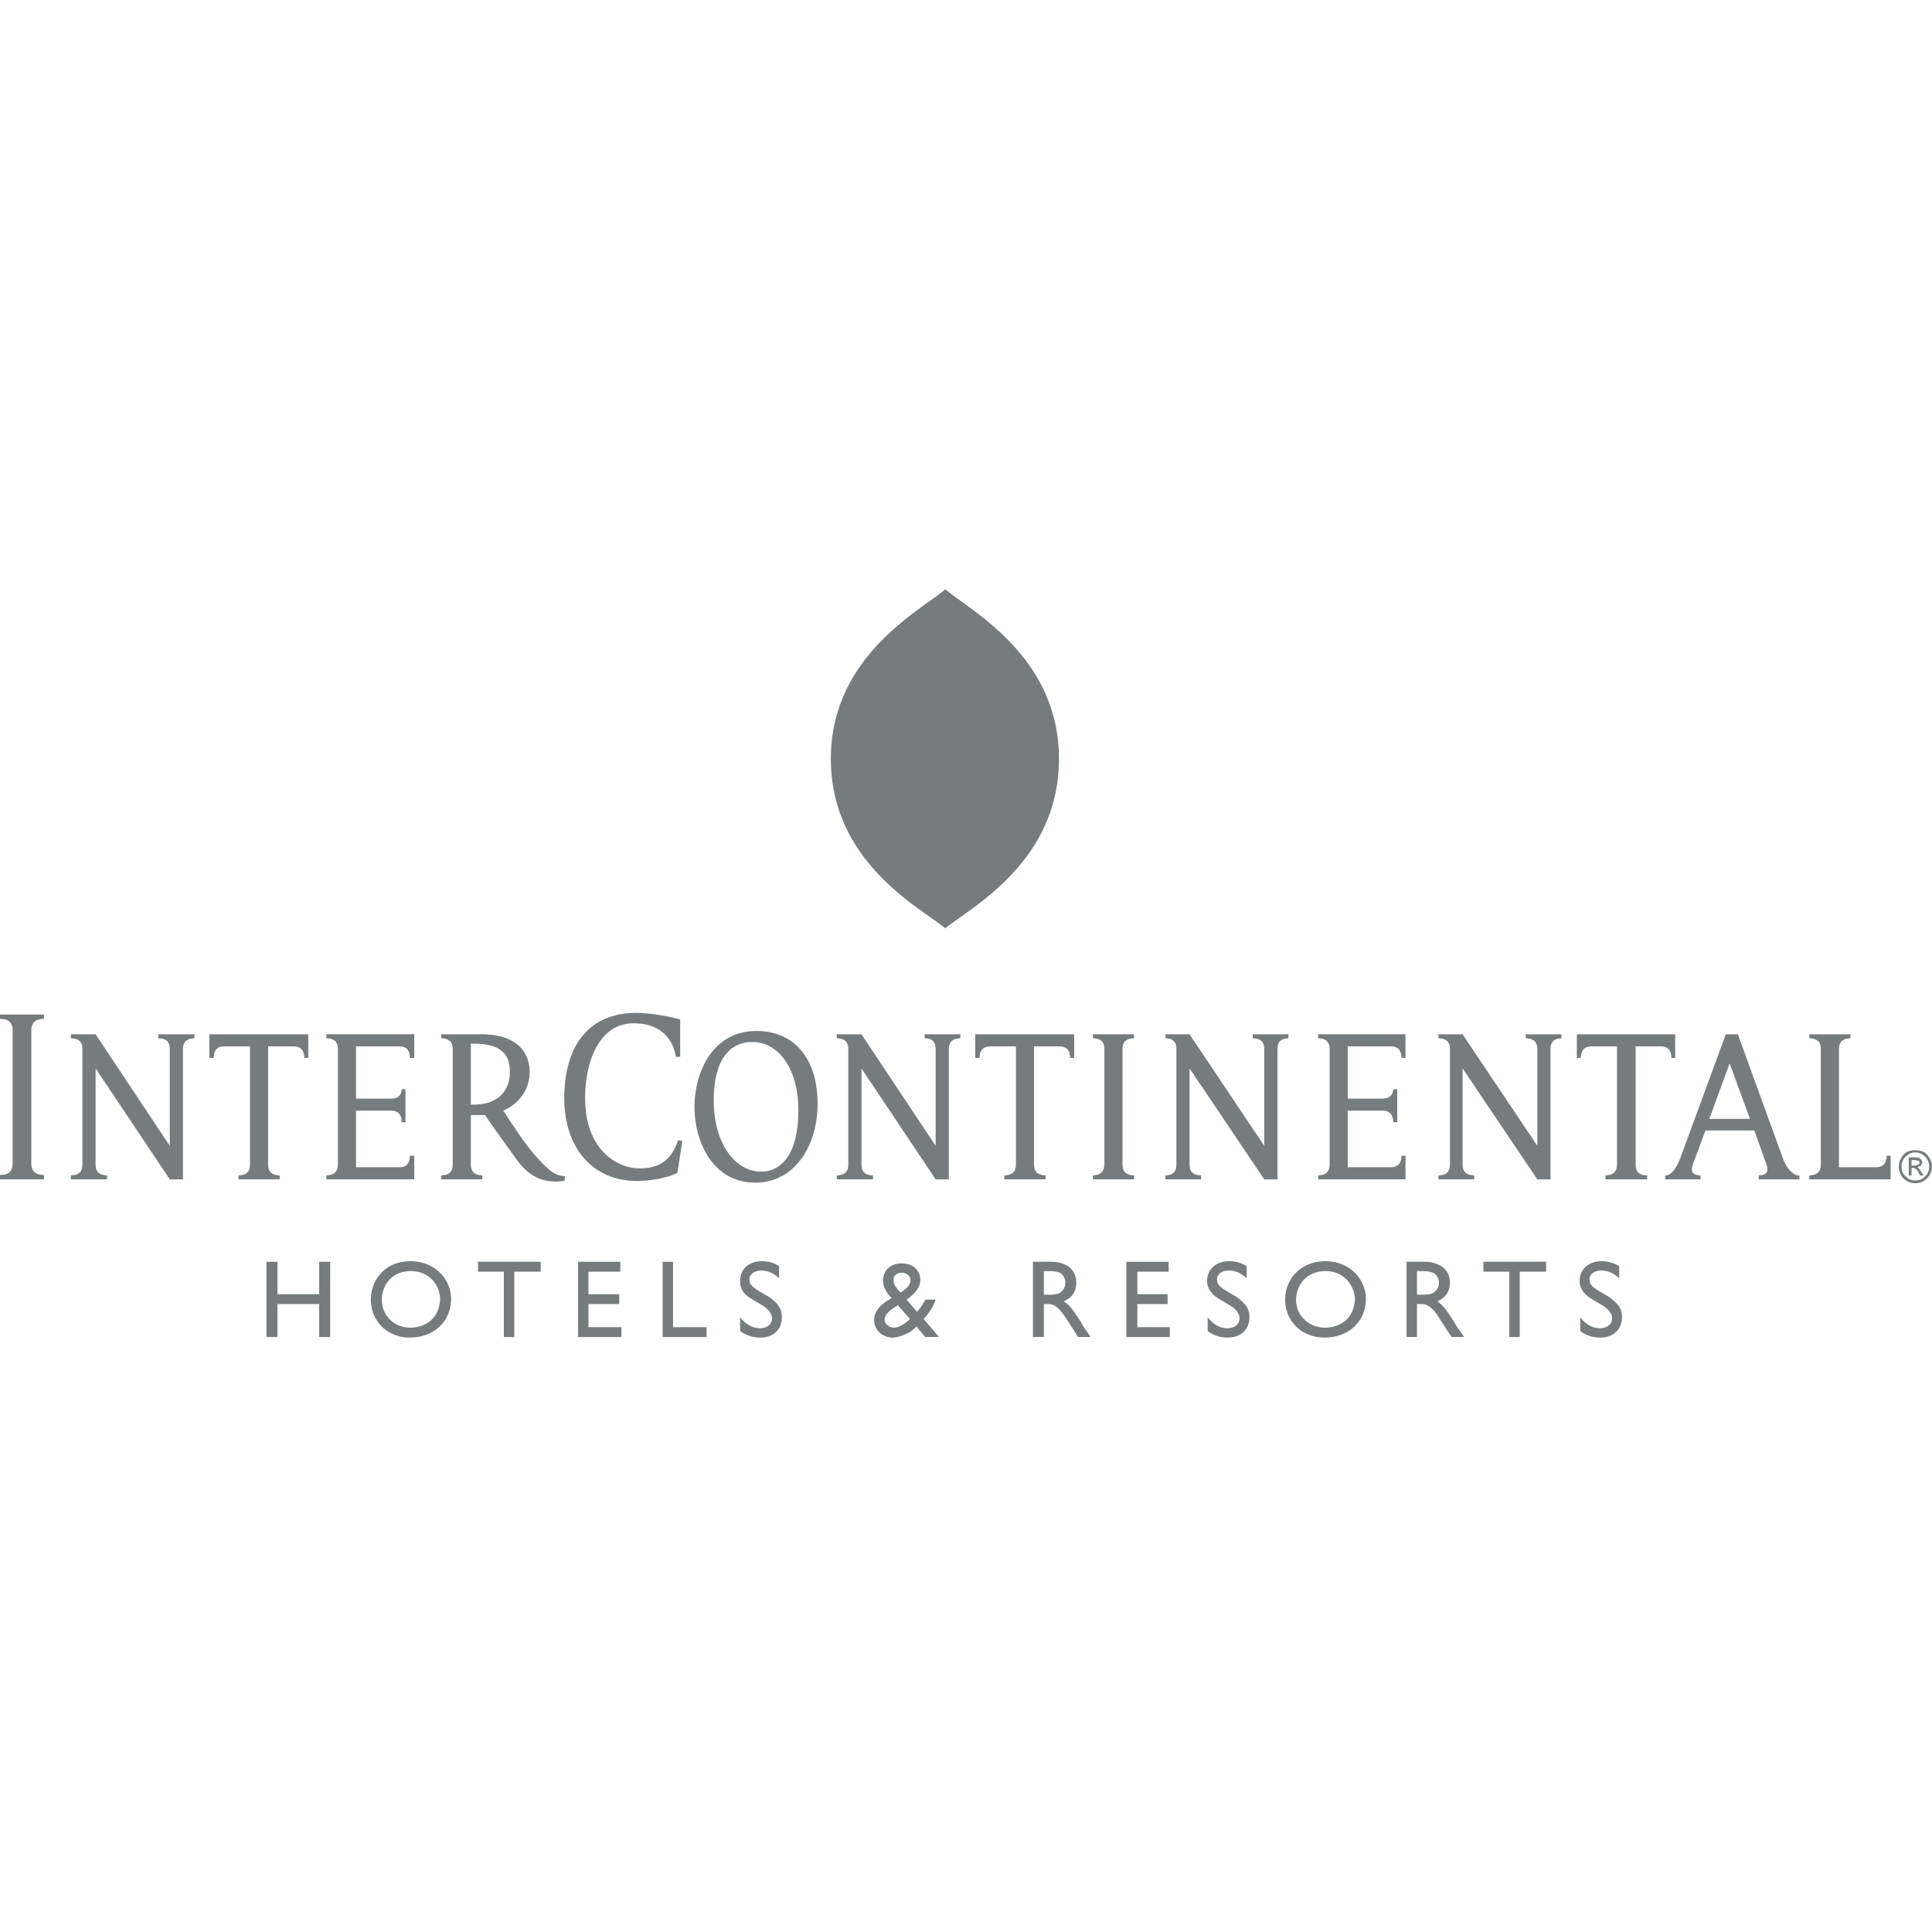 <svg width="100" height="100" fill="none" xmlns="http://www.w3.org/2000/svg"><path fill-rule="evenodd" clip-rule="evenodd" d="M58.699 61.043v-.199c-.143-.029-.598 0-.598-.569v-5.972c0-.569.455-.54.598-.569v-.199h-2.133v.2c.142.028.597 0 .597.568v5.972c-.028.569-.455.54-.597.569v.199h2.133ZM2.275 61.042v-.227c-.142 0-.654 0-.654-.597v-6.882c0-.598.512-.598.654-.598v-.227H0v.227c.17 0 .654 0 .654.598v6.882c0 .597-.483.597-.654.597v.227h2.275ZM97.858 61.043V59.82h-.2c-.028.142 0 .597-.568.597h-1.905v-6.114c0-.569.455-.54.597-.569v-.199h-2.133v.2c.142.028.597 0 .597.568v5.972c0 .569-.455.54-.597.569v.199h4.209ZM39.104 61.213c-2.247 0-3.157-2.161-3.157-3.924 0-1.707.882-3.925 3.214-3.925 1.962 0 3.157 1.45 3.157 3.754 0 2.275-1.252 4.095-3.214 4.095Zm.313-.569c.569 0 1.905-.34 1.905-3.185 0-2.19-1.052-3.526-2.389-3.526-.938 0-1.99.626-1.99 3.043 0 2.047.995 3.668 2.474 3.668ZM64.84 53.535v.2c.143.028.598 0 .598.568v5.005l-3.868-5.773H60.32v.2c.142.028.569 0 .569.568v5.972c0 .569-.427.54-.569.569v.199h1.849v-.199c-.143-.029-.598 0-.598-.569V55.3l3.868 5.744h.683v-6.74c0-.569.426-.54.568-.569v-.199h-1.848ZM78.975 53.535v.2c.142.028.597 0 .597.568v5.005l-3.868-5.773h-1.25v.2c.142.028.596 0 .596.568v5.972c0 .569-.454.54-.597.569v.199h1.849v-.199c-.143-.029-.598 0-.598-.569V55.3l3.868 5.744h.683v-6.74c0-.569.426-.54.568-.569v-.199h-1.848ZM21.441 61.043V59.82h-.227c0 .142 0 .597-.54.597h-2.247v-2.929h1.82c.54 0 .54.455.54.598h.2v-1.707h-.2c0 .142-.028.484-.54.484h-1.82V54.16h2.247c.54 0 .54.455.54.597h.227v-1.223h-4.55v.2c.143.028.598 0 .598.568v5.972c0 .569-.456.54-.598.569v.199h4.55ZM72.748 61.043V59.82h-.2c-.028.142 0 .597-.568.597H69.76v-2.929h1.792c.57 0 .54.455.57.598h.198v-1.707h-.199c-.029.142-.057.484-.569.484h-1.791V54.16h2.218c.568 0 .54.455.568.597h.2v-1.223h-4.522v.2c.142.028.597 0 .597.568v5.972c0 .569-.455.54-.597.569v.199h4.522ZM32.988 61.128c.483 0 1.507-.114 2.076-.427l.256-1.649-.227-.029c-.399 1.223-1.195 1.451-1.991 1.451-1.195 0-2.816-.995-2.816-3.64 0-1.906.74-3.868 2.503-3.868 1.934 0 2.161 1.507 2.19 1.735h.227v-1.934c-.71-.199-1.706-.341-2.246-.341-2.56 0-3.754 1.791-3.754 4.436 0 2.389 1.336 4.266 3.782 4.266ZM86.708 54.758h-.199c0-.142 0-.597-.54-.597H84.66v6.114c0 .569.427.54.597.569v.199h-2.16v-.199c.142-.029.597 0 .597-.569v-6.114h-1.309c-.568 0-.54.455-.568.597h-.2v-1.223h5.09v1.223ZM89.525 55.042l1.053 2.873h-2.105l1.052-2.873Zm1.28 3.47.626 1.763c.199.569-.256.54-.398.569v.199h2.104v-.199c-.142 0-.54-.085-.853-.882l-2.332-6.427h-.626l-2.36 6.427c-.313.797-.626.882-.768.882v.199h1.82v-.199c-.142-.029-.597 0-.398-.569l.654-1.763h2.531ZM8.19 53.535v.2c.171.028.598 0 .598.568v5.005l-3.84-5.773h-1.28v.2c.143.028.598 0 .598.568v5.972c0 .569-.455.54-.597.569v.199h1.877v-.199c-.143-.029-.598 0-.598-.569V55.3l3.84 5.744h.682v-6.74c0-.569.455-.54.597-.569v-.199H8.19ZM15.956 54.758h-.2c-.028-.142 0-.597-.568-.597h-1.309v6.114c0 .569.456.54.598.569v.199h-2.133v-.199c.142-.029.597 0 .597-.569v-6.114h-1.337c-.54 0-.54.455-.54.597h-.227v-1.223h5.119v1.223ZM47.86 53.535v.2c.143.028.57 0 .57.568v5.005l-3.84-5.773h-1.28v.2c.143.028.598 0 .598.568v5.972c0 .569-.455.54-.598.569v.199h1.877v-.199c-.142-.029-.597 0-.597-.569V55.3l3.84 5.744h.682v-6.74c0-.569.455-.54.597-.569v-.199h-1.848ZM55.598 54.758h-.2c-.028-.142 0-.597-.568-.597h-1.308v6.114c0 .569.455.54.597.569v.199h-2.133v-.199c.142-.029.597 0 .597-.569v-6.114h-1.308c-.569 0-.569.455-.569.597h-.228v-1.223h5.12v1.223ZM24.485 57.175h-.114V54.02h.114c1.422 0 1.905.512 1.905 1.479 0 .71-.37 1.678-1.905 1.678Zm3.896 3.328c-.91-.825-1.507-1.764-2.332-3.015 0 0 1.365-.511 1.365-2.019 0-.768-.427-1.934-2.503-1.934h-2.076v.2c.142.028.598 0 .598.568v5.972c0 .569-.456.54-.598.569v.199h2.133v-.199c-.142-.029-.597 0-.597-.569v-2.56h.74c.312.484 1.222 1.735 1.507 2.133.739 1.081 1.422 1.309 2.19 1.309.198 0 .37-.029.426-.057v-.227c-.114 0-.427 0-.853-.37ZM17.091 69.204h-.569v-1.706h-2.16v1.706h-.57v-3.896h.57v1.678h2.16v-1.678h.57M19.765 67.27c0 .882.682 1.45 1.479 1.45.426 0 .881-.17 1.137-.454.256-.256.398-.683.398-1.024 0-.626-.483-1.45-1.507-1.45-1.08 0-1.507.824-1.507 1.478Zm3.583-.028c0 1.11-.853 1.99-2.133 1.99-1.194 0-2.019-.88-2.019-1.962 0-1.024.74-1.99 2.048-1.99 1.28 0 2.104.938 2.104 1.962ZM27.985 65.82H26.62v3.384h-.54V65.82h-1.337v-.512h3.242M32.108 65.82h-1.65v1.166h1.593v.512H30.46v1.194h1.706v.512H29.92v-3.896h2.19M34.837 68.692h1.735v.512h-2.275v-3.896h.54M40.326 66.161c-.34-.313-.654-.398-.91-.398-.37 0-.625.199-.625.455 0 .341.227.455.967.882.17.113.37.256.511.455.114.142.2.34.2.625 0 .626-.427 1.052-1.11 1.052-.398 0-.739-.113-1.052-.34v-.712c.114.142.455.57 1.052.57.285 0 .598-.171.598-.513 0-.341-.342-.569-.512-.682-.626-.37-.797-.455-.967-.683-.114-.142-.17-.341-.17-.569 0-.597.426-1.024 1.137-1.024.313 0 .626.086.881.257v.625ZM47.124 66.246c0-.2-.199-.37-.455-.37-.227 0-.426.143-.426.37 0 .313.341.626.37.655.37-.228.511-.427.511-.655Zm-.028 2.02-.626-.712-.256.17c-.227.172-.426.342-.426.598 0 .171.199.399.483.399.228 0 .512-.171.711-.342l.114-.113Zm1.507.938h-.71l-.456-.54c-.227.198-.256.227-.341.284-.227.114-.569.284-.91.284-.455 0-.939-.34-.939-.91 0-.37.2-.739.91-1.138-.17-.142-.454-.51-.454-.91 0-.37.255-.88.966-.88s.967.482.967.852c0 .512-.483.853-.71 1.024l.54.626c.085-.085.227-.256.426-.626h.54a2.85 2.85 0 0 1-.625.996l.796.938ZM54.032 65.791v1.223h.2c.085 0 .398 0 .54-.057a.605.605 0 0 0 .37-.569c0-.199-.114-.426-.285-.512-.142-.056-.313-.085-.654-.085h-.17Zm.398-.483c.2 0 .427.028.683.142.398.17.597.54.597.938 0 .455-.227.796-.654.967.37.228.569.598.882 1.053.142.284.256.398.511.796h-.654c-.114-.199-.654-1.053-.796-1.223-.37-.483-.569-.483-.825-.483h-.142v1.706h-.568v-3.896h.966ZM60.49 65.82h-1.62v1.166h1.564v.512H58.87v1.194h1.678v.512H58.3v-3.896h2.19M64.528 66.161c-.341-.313-.654-.398-.91-.398-.398 0-.626.199-.626.455 0 .341.227.455.967.882.171.113.342.256.512.455.114.142.199.34.199.625 0 .626-.426 1.052-1.138 1.052-.369 0-.739-.113-1.023-.34v-.712c.114.142.455.57 1.023.57.314 0 .626-.171.626-.513 0-.341-.341-.569-.512-.682-.625-.37-.796-.455-.967-.683a.919.919 0 0 1-.199-.569c0-.597.456-1.024 1.138-1.024.341 0 .626.086.91.257v.625ZM67.086 67.27c0 .882.71 1.45 1.507 1.45.426 0 .881-.17 1.137-.454.256-.256.398-.683.398-1.024 0-.626-.512-1.45-1.507-1.45-1.08 0-1.535.824-1.535 1.478Zm3.612-.028c0 1.11-.854 1.99-2.134 1.99-1.223 0-2.047-.88-2.047-1.962 0-1.024.767-1.99 2.076-1.99 1.28 0 2.105.938 2.105 1.962ZM73.343 65.791v1.223h.228c.085 0 .37 0 .54-.057a.606.606 0 0 0 .37-.569c0-.199-.114-.426-.313-.512-.143-.056-.313-.085-.655-.085h-.17Zm.427-.483c.17 0 .426.028.654.142.426.17.625.54.625.938 0 .455-.228.796-.654.967.342.228.569.598.853 1.053.171.284.257.398.541.796h-.654c-.142-.199-.683-1.053-.797-1.223-.398-.483-.568-.483-.853-.483h-.142v1.706h-.54v-3.896h.967ZM80.026 65.82H78.66v3.384h-.54V65.82h-1.337v-.512h3.242M83.809 66.161c-.341-.313-.655-.398-.91-.398-.398 0-.626.199-.626.455 0 .341.228.455.967.882.17.113.341.256.512.455.114.142.2.34.2.625 0 .626-.428 1.052-1.138 1.052-.37 0-.74-.113-1.024-.34v-.712c.114.142.454.57 1.024.57.312 0 .625-.171.625-.513 0-.341-.34-.569-.512-.682-.625-.37-.796-.455-.967-.683a.919.919 0 0 1-.199-.569c0-.597.455-1.024 1.138-1.024.312 0 .625.086.91.257v.625ZM98.939 60.047v.284h.2l.17-.056.057-.086-.058-.114-.199-.028h-.17Zm0 .796h-.143v-.938h.313c.114 0 .2.028.257.028l.085.114.057.114-.085.17-.172.086.086.085.114.17.114.171h-.171l-.086-.142a.699.699 0 0 0-.142-.199l-.142-.057h-.085v.398Zm.2-1.194c-.2 0-.37.085-.513.227a.685.685 0 0 0-.199.512c0 .2.057.37.2.484.141.17.312.227.511.227s.37-.057.512-.227c.142-.114.199-.285.199-.484a.687.687 0 0 0-.199-.512.714.714 0 0 0-.512-.227Zm0-.114c.141 0 .284.029.425.085.143.086.228.2.314.342.085.113.113.256.113.426a.805.805 0 0 1-.113.427.82.82 0 0 1-.314.313c-.113.085-.284.114-.426.114-.142 0-.313-.029-.427-.114-.142-.086-.255-.17-.313-.313a.805.805 0 0 1-.114-.427c0-.17.03-.313.114-.426a.727.727 0 0 1 .313-.342c.114-.056.285-.085.427-.085ZM43.005 39.275c0-5.337 4.69-7.703 5.924-8.774 1.232 1.071 5.883 3.436 5.883 8.774 0 5.378-4.65 7.744-5.883 8.775-1.234-1.031-5.924-3.397-5.924-8.775Z" fill="#767C7E"/><path fill-rule="evenodd" clip-rule="evenodd" d="M49.797 38.931V36.89c0-1.071.667-1.698 1.415-1.698v-.162h-4.549v.162c.728 0 1.396.627 1.416 1.698v4.832c-.02 1.052-.688 1.699-1.416 1.699v.161h4.55v-.161c-.708 0-1.416-.647-1.416-1.699v-2.79Z" fill="#767C7E"/><path fill-rule="evenodd" clip-rule="evenodd" d="M48.928 30.945v.444c1.092.95 5.095 3.094 5.095 7.886 0 4.832-4.003 6.934-5.095 7.905v.425c-.02 0-.02-.02-.04-.02v-.93c.02 0 .02.02.04.02 1.031-.87 4.69-2.872 4.69-7.4 0-4.51-3.659-6.49-4.69-7.38l-.04.04v-.95l.04-.04Zm-.04 16.64c-1.213-1.011-5.5-3.256-5.5-8.31 0-5.014 4.287-7.258 5.5-8.29v.95c-1.072.89-4.711 2.872-4.711 7.34 0 4.469 3.64 6.49 4.71 7.38v.93Z" fill="#767C7E"/></svg>